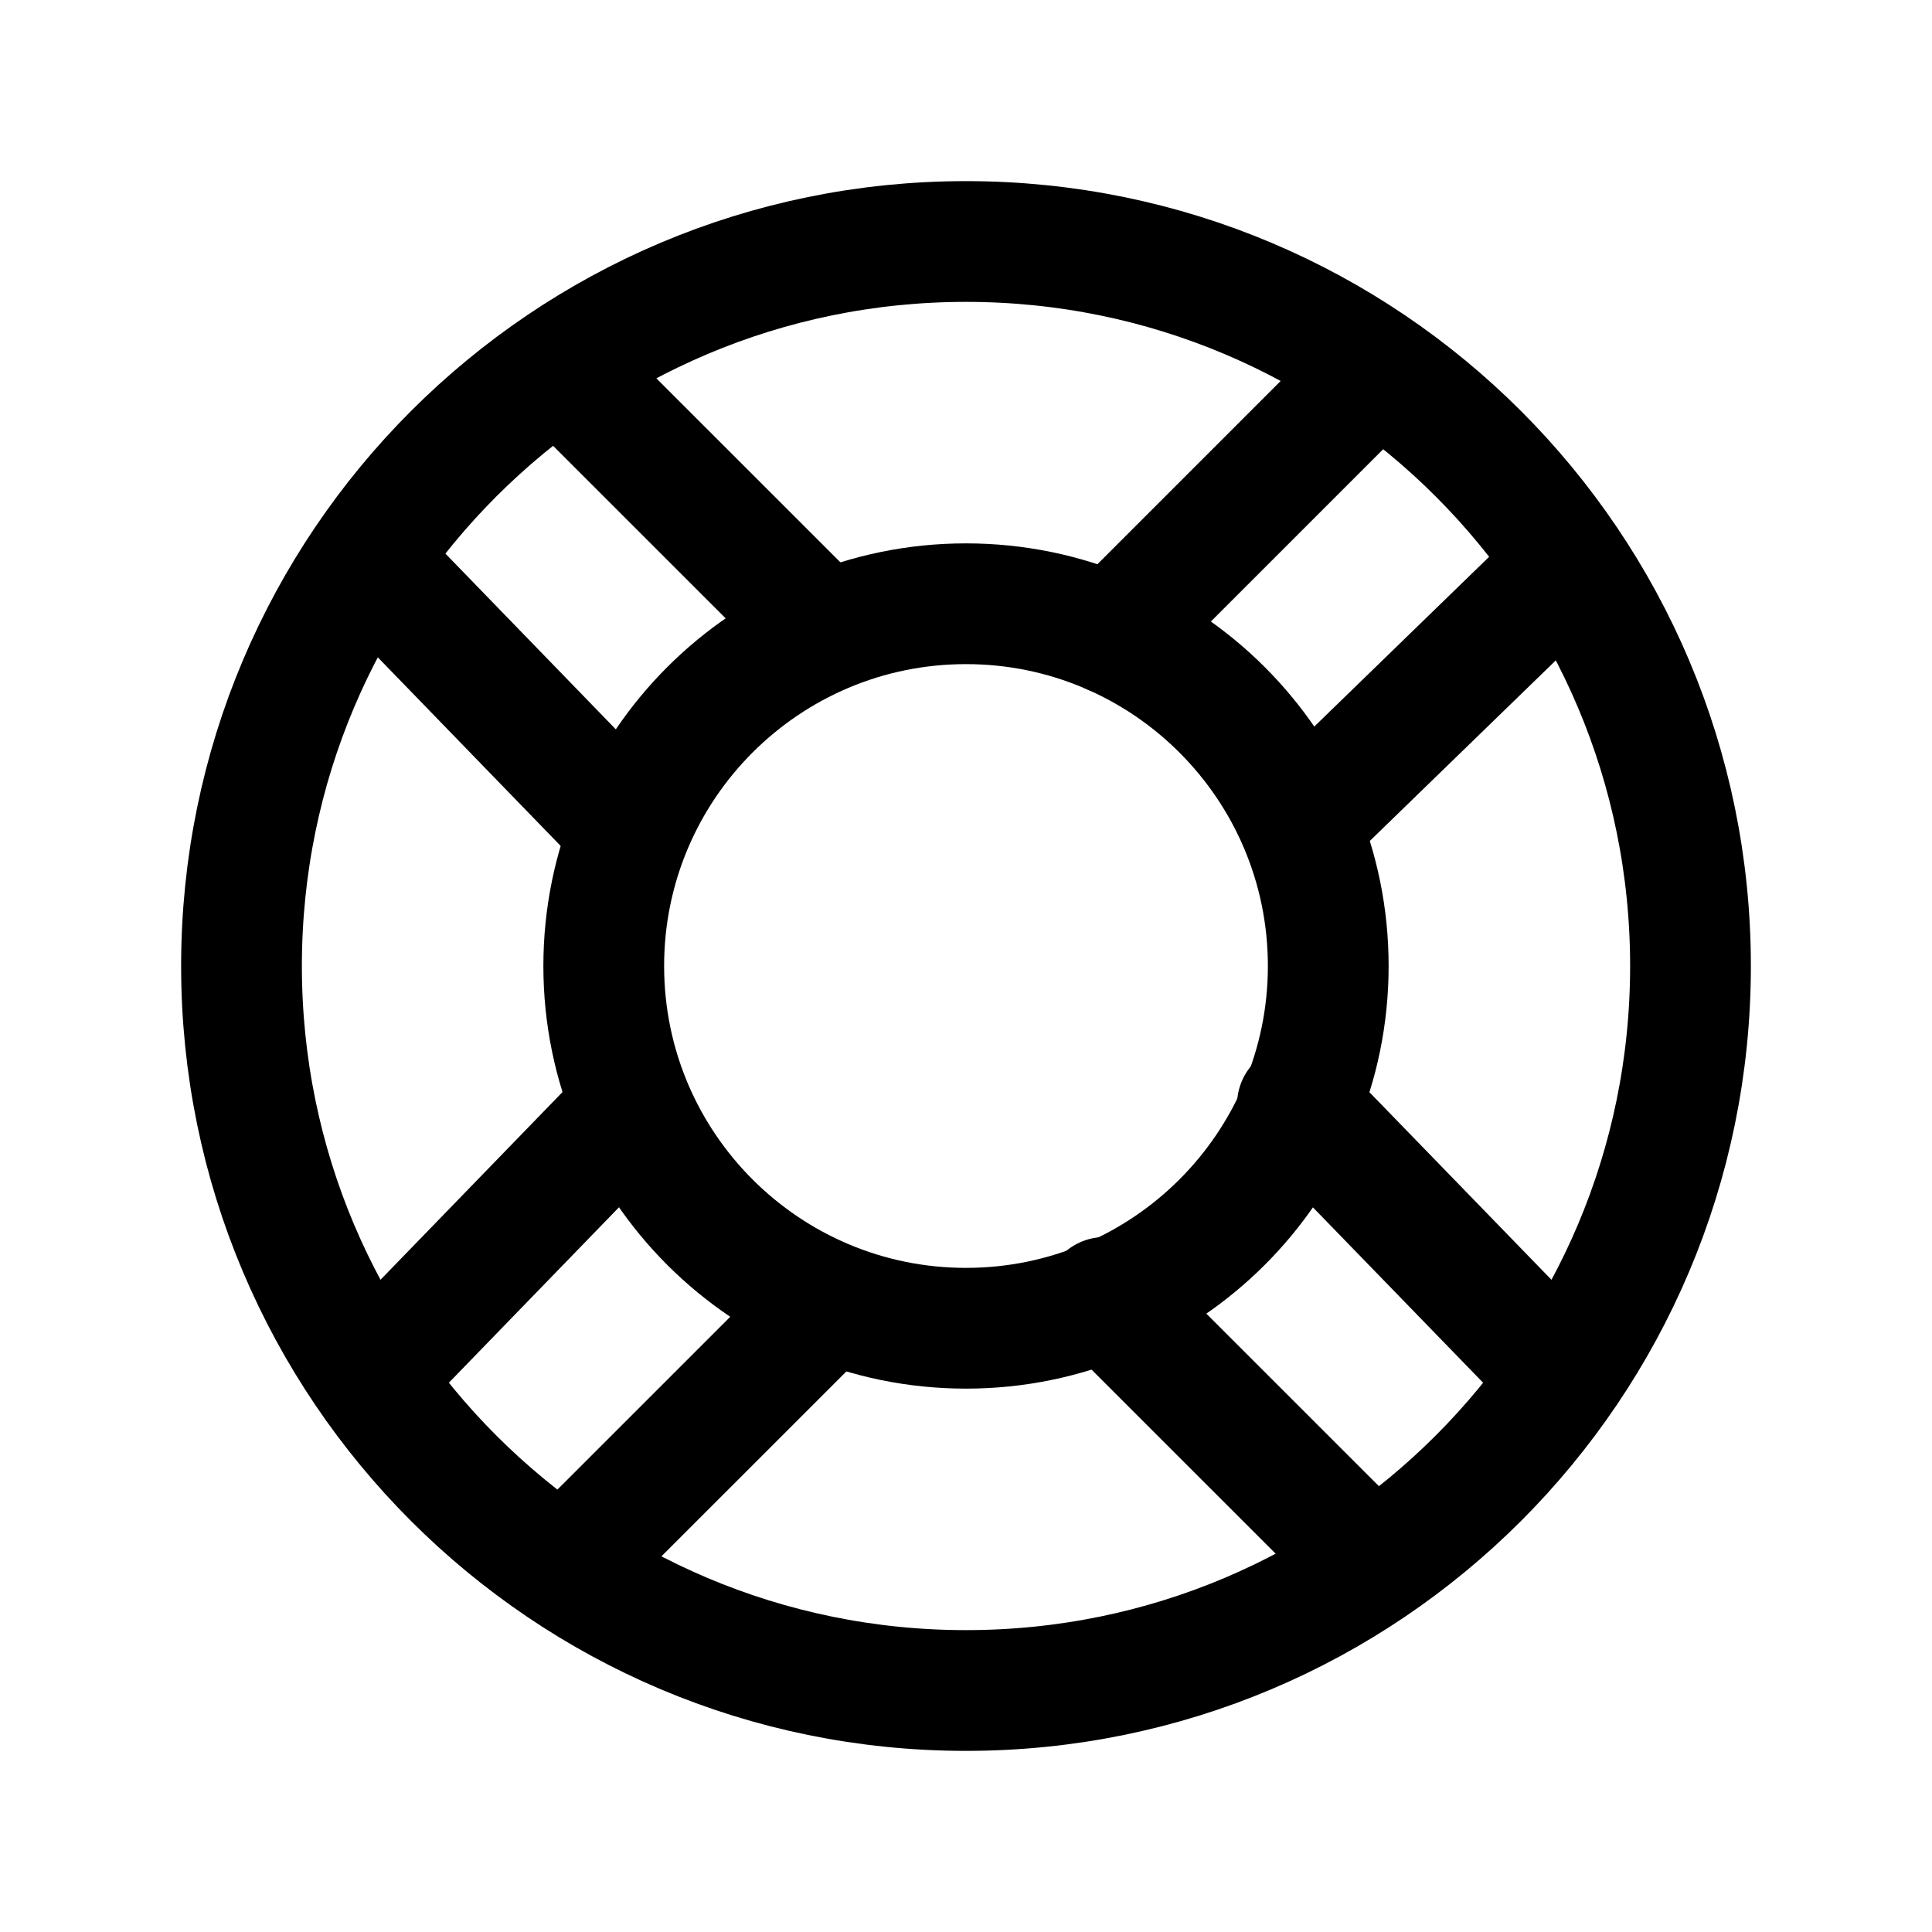 <svg width="24" height="24" viewBox="0 0 24 24" fill="none" xmlns="http://www.w3.org/2000/svg">
<path d="M12 21C16.971 21 21 16.971 21 12C21 7.029 16.971 3 12 3C7.03 3 3 7.029 3 12C3 16.971 7.03 21 12 21Z" stroke="currentColor" stroke-width="1.5" stroke-miterlimit="10" stroke-linecap="round" stroke-linejoin="round"/>
<path d="M12 16.5C14.485 16.5 16.5 14.485 16.5 12C16.5 9.515 14.485 7.5 12 7.5C9.515 7.5 7.5 9.515 7.5 12C7.5 14.485 9.515 16.5 12 16.5Z" stroke="currentColor" stroke-width="1.5" stroke-miterlimit="10" stroke-linecap="round" stroke-linejoin="round"/>
<path d="M7.692 10.181L4.628 7.021" stroke="currentColor" stroke-width="1.5" stroke-miterlimit="10" stroke-linecap="round" stroke-linejoin="round"/>
<path d="M16.979 19.372L13.723 16.117" stroke="currentColor" stroke-width="1.5" stroke-miterlimit="10" stroke-linecap="round" stroke-linejoin="round"/>
<path d="M16.117 13.723L19.277 16.979" stroke="currentColor" stroke-width="1.5" stroke-miterlimit="10" stroke-linecap="round" stroke-linejoin="round"/>
<path d="M7.021 4.628L10.181 7.787" stroke="currentColor" stroke-width="1.5" stroke-miterlimit="10" stroke-linecap="round" stroke-linejoin="round"/>
<path d="M17.074 4.628L13.819 7.883" stroke="currentColor" stroke-width="1.5" stroke-miterlimit="10" stroke-linecap="round" stroke-linejoin="round"/>
<path d="M16.213 10.181L19.468 7.021" stroke="currentColor" stroke-width="1.5" stroke-miterlimit="10" stroke-linecap="round" stroke-linejoin="round"/>
<path d="M7.117 19.372L10.277 16.213" stroke="currentColor" stroke-width="1.5" stroke-miterlimit="10" stroke-linecap="round" stroke-linejoin="round"/>
<path d="M7.787 13.819L4.723 16.979" stroke="currentColor" stroke-width="1.5" stroke-miterlimit="10" stroke-linecap="round" stroke-linejoin="round"/>
</svg>
